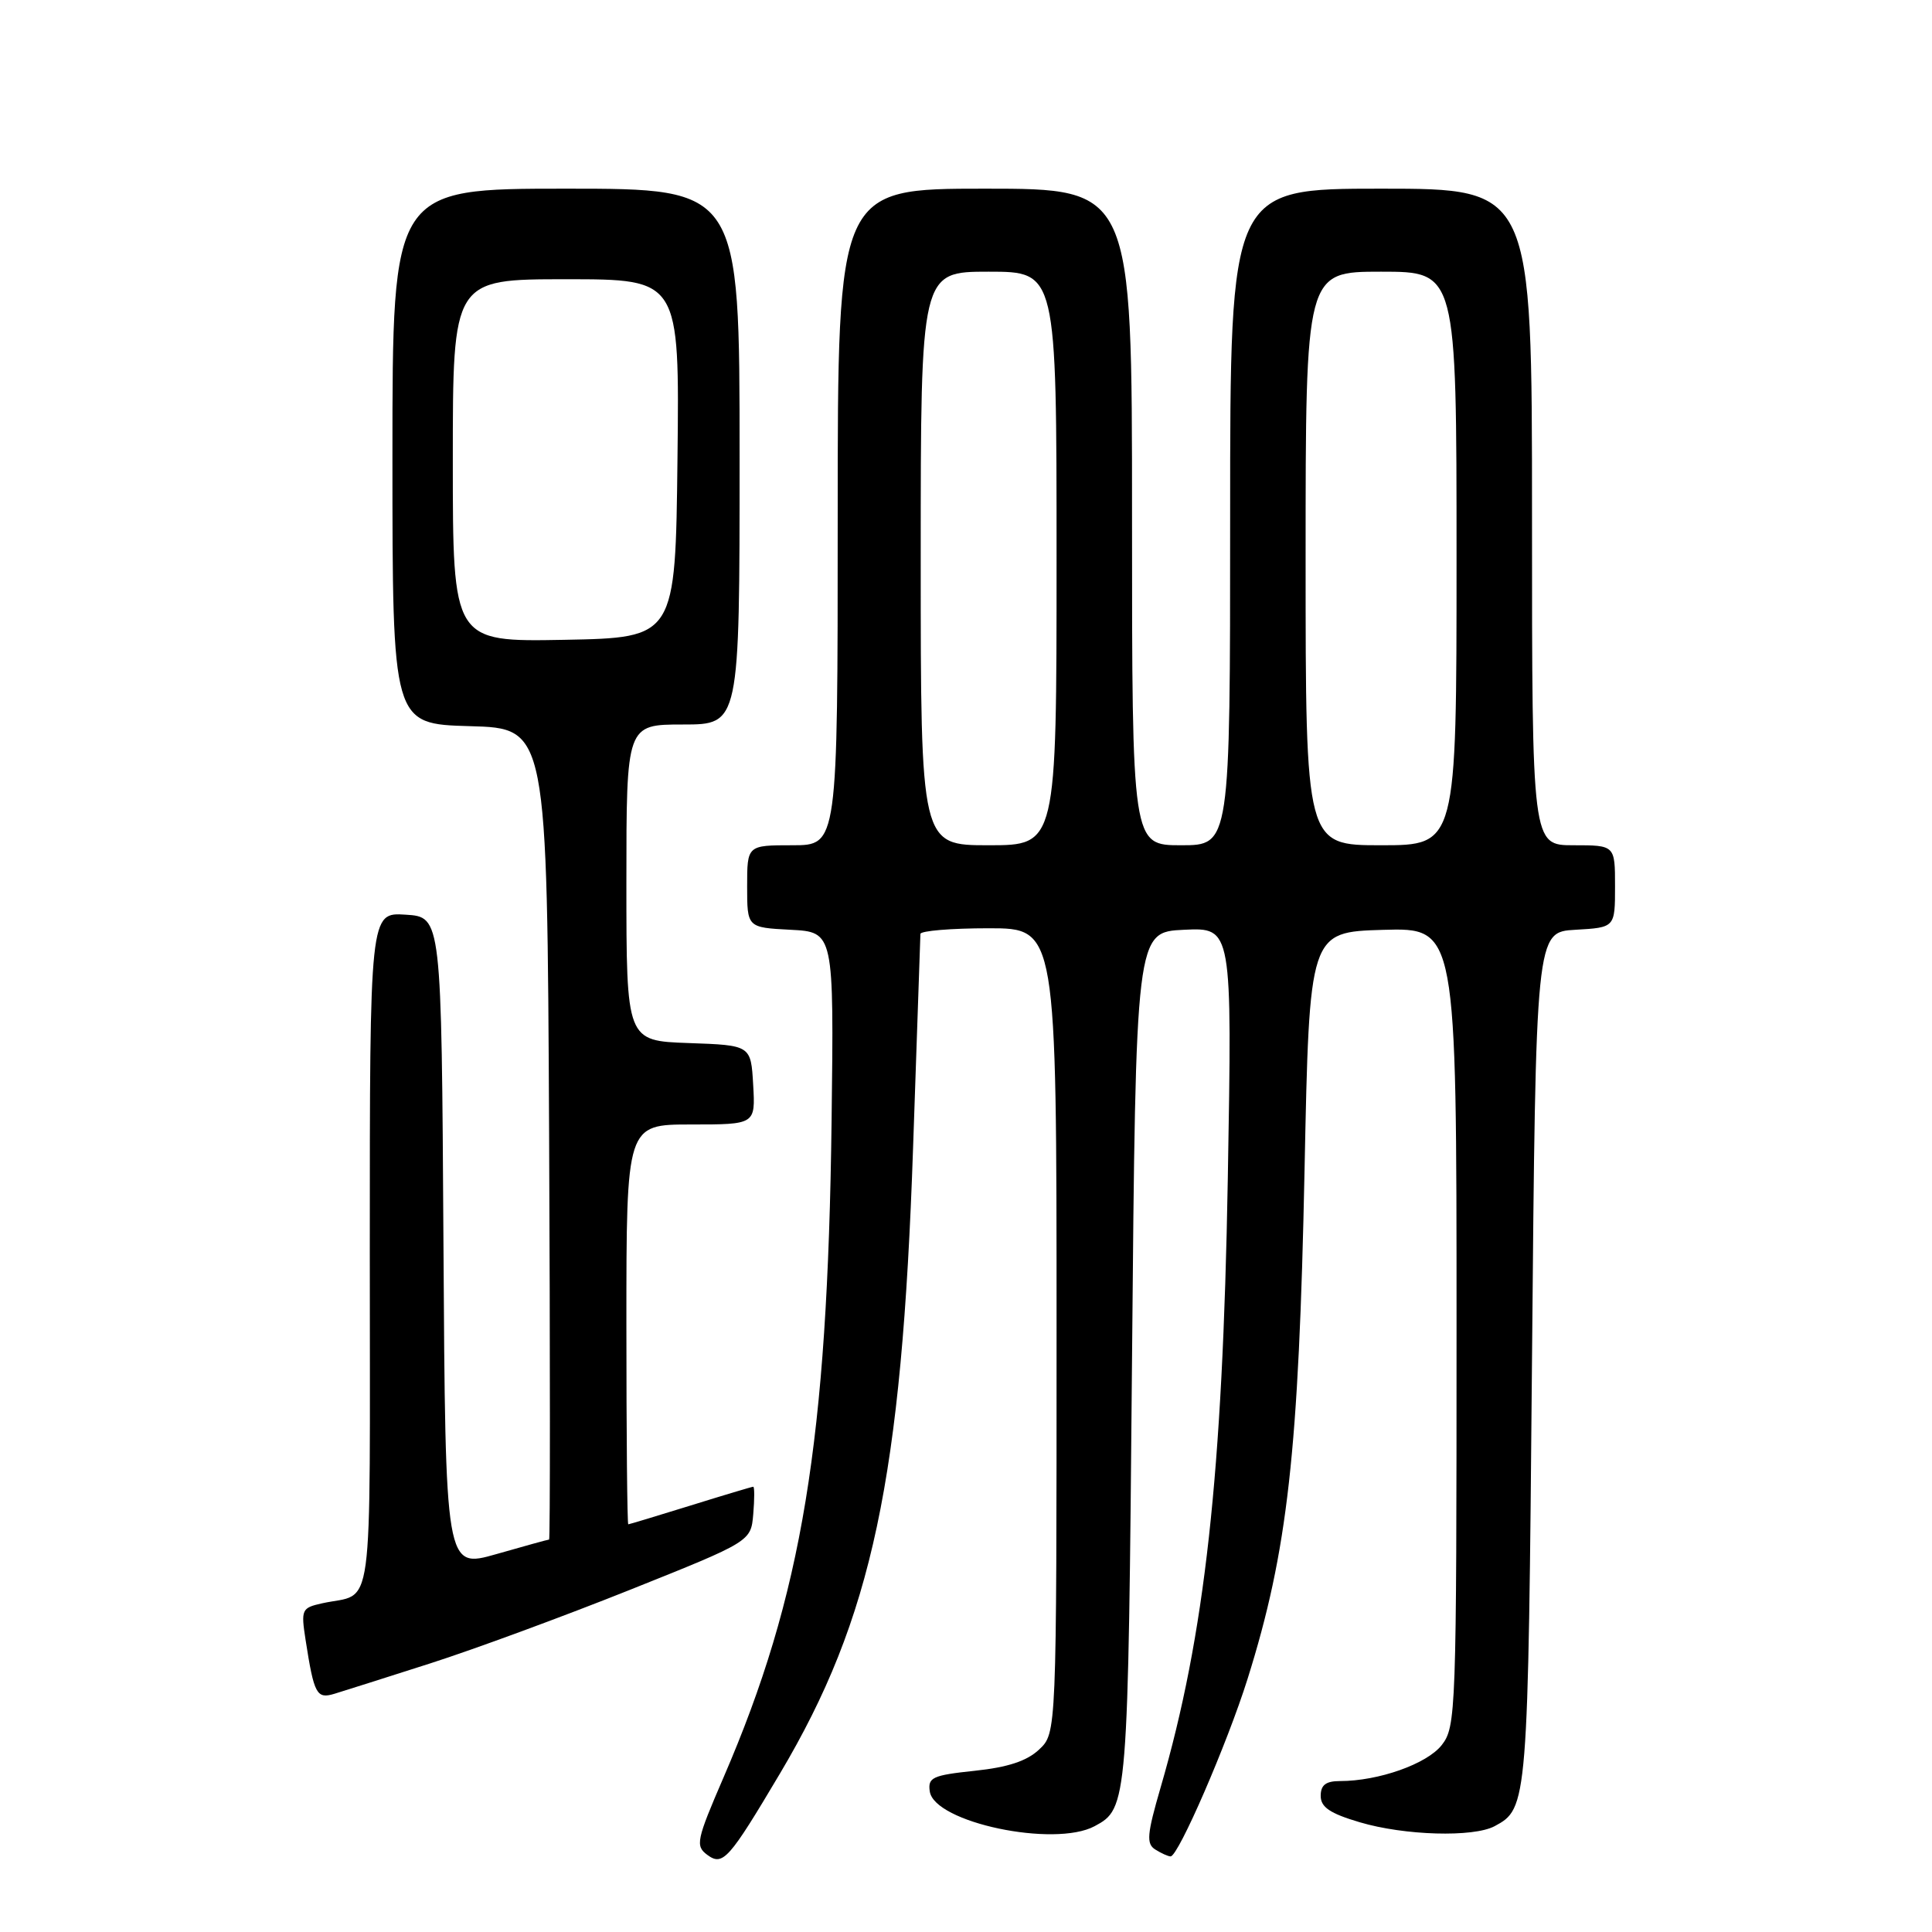 <?xml version="1.0" encoding="UTF-8" standalone="no"?>
<!DOCTYPE svg PUBLIC "-//W3C//DTD SVG 1.1//EN" "http://www.w3.org/Graphics/SVG/1.1/DTD/svg11.dtd" >
<svg xmlns="http://www.w3.org/2000/svg" xmlns:xlink="http://www.w3.org/1999/xlink" version="1.1" viewBox="0 0 256 256">
 <g >
 <path fill="currentColor"
d=" M 103.35 235.00 C 115.57 214.43 119.50 195.93 120.99 152.00 C 121.51 136.88 121.94 124.16 121.96 123.75 C 121.98 123.34 126.05 123.00 131.00 123.00 C 140.00 123.00 140.00 123.00 140.00 176.33 C 140.00 229.65 140.00 229.65 137.69 231.82 C 136.07 233.35 133.53 234.18 129.14 234.64 C 123.56 235.23 122.93 235.52 123.20 237.37 C 123.79 241.49 139.70 244.84 145.04 241.98 C 149.44 239.62 149.48 239.20 150.00 180.00 C 150.50 123.50 150.50 123.50 156.89 123.20 C 163.27 122.90 163.27 122.90 162.69 156.20 C 162.01 195.39 159.66 216.67 153.79 236.84 C 151.98 243.07 151.87 244.31 153.08 245.07 C 153.86 245.56 154.77 245.98 155.11 245.98 C 156.12 246.01 162.61 231.05 165.31 222.46 C 170.62 205.55 172.10 192.40 172.86 155.00 C 173.50 123.50 173.50 123.50 183.25 123.21 C 193.00 122.93 193.00 122.93 193.00 175.83 C 193.00 226.98 192.93 228.81 191.03 231.24 C 189.06 233.74 182.66 236.00 177.56 236.00 C 175.68 236.00 175.00 236.52 175.00 237.96 C 175.00 239.46 176.22 240.29 180.18 241.46 C 186.11 243.22 195.23 243.48 198.04 241.98 C 202.44 239.62 202.48 239.20 203.00 180.00 C 203.50 123.50 203.50 123.50 208.75 123.20 C 214.00 122.90 214.00 122.90 214.00 117.45 C 214.00 112.00 214.00 112.00 208.50 112.00 C 203.00 112.00 203.00 112.00 203.00 68.50 C 203.00 25.00 203.00 25.00 183.00 25.00 C 163.00 25.00 163.00 25.00 163.00 68.50 C 163.00 112.00 163.00 112.00 156.50 112.00 C 150.00 112.00 150.00 112.00 150.00 68.50 C 150.00 25.00 150.00 25.00 130.50 25.00 C 111.00 25.00 111.00 25.00 111.00 68.50 C 111.00 112.00 111.00 112.00 105.00 112.00 C 99.00 112.00 99.00 112.00 99.00 117.45 C 99.00 122.90 99.00 122.90 104.75 123.20 C 110.50 123.50 110.50 123.50 110.19 148.50 C 109.66 190.95 106.30 211.37 95.88 235.50 C 92.27 243.86 92.12 244.59 93.72 245.78 C 95.79 247.30 96.58 246.40 103.35 235.00 Z  M 57.00 220.41 C 62.78 218.56 74.70 214.17 83.50 210.65 C 99.50 204.25 99.50 204.25 99.81 200.63 C 99.98 198.63 99.98 197.00 99.81 197.00 C 99.64 197.00 95.90 198.12 91.50 199.49 C 87.10 200.85 83.39 201.98 83.25 201.98 C 83.11 201.99 83.00 190.07 83.00 175.50 C 83.00 149.00 83.00 149.00 91.55 149.00 C 100.10 149.00 100.10 149.00 99.80 143.75 C 99.50 138.50 99.50 138.50 91.25 138.21 C 83.00 137.92 83.00 137.92 83.00 116.96 C 83.00 96.00 83.00 96.00 90.50 96.00 C 98.00 96.00 98.00 96.00 98.00 60.50 C 98.00 25.00 98.00 25.00 75.00 25.00 C 52.00 25.00 52.00 25.00 52.00 60.47 C 52.00 95.93 52.00 95.93 62.25 96.22 C 72.50 96.50 72.50 96.50 72.76 150.25 C 72.90 179.81 72.90 204.00 72.76 204.00 C 72.61 204.00 69.46 204.87 65.76 205.93 C 59.02 207.85 59.02 207.85 58.76 164.68 C 58.50 121.50 58.50 121.50 53.75 121.20 C 49.00 120.89 49.00 120.89 49.00 165.88 C 49.00 215.69 49.65 210.89 42.67 212.45 C 39.97 213.05 39.87 213.27 40.49 217.29 C 41.62 224.54 41.95 225.15 44.33 224.43 C 45.52 224.07 51.22 222.26 57.00 220.41 Z  M 122.00 74.00 C 122.00 36.00 122.00 36.00 131.00 36.00 C 140.00 36.00 140.00 36.00 140.00 74.00 C 140.00 112.00 140.00 112.00 131.00 112.00 C 122.00 112.00 122.00 112.00 122.00 74.00 Z  M 173.00 74.00 C 173.00 36.00 173.00 36.00 183.00 36.00 C 193.00 36.00 193.00 36.00 193.00 74.00 C 193.00 112.00 193.00 112.00 183.00 112.00 C 173.00 112.00 173.00 112.00 173.00 74.00 Z  M 60.00 61.03 C 60.00 37.00 60.00 37.00 75.02 37.00 C 90.04 37.00 90.04 37.00 89.77 60.75 C 89.50 84.50 89.50 84.50 74.75 84.78 C 60.00 85.05 60.00 85.05 60.00 61.03 Z "/>
</g>
</svg>